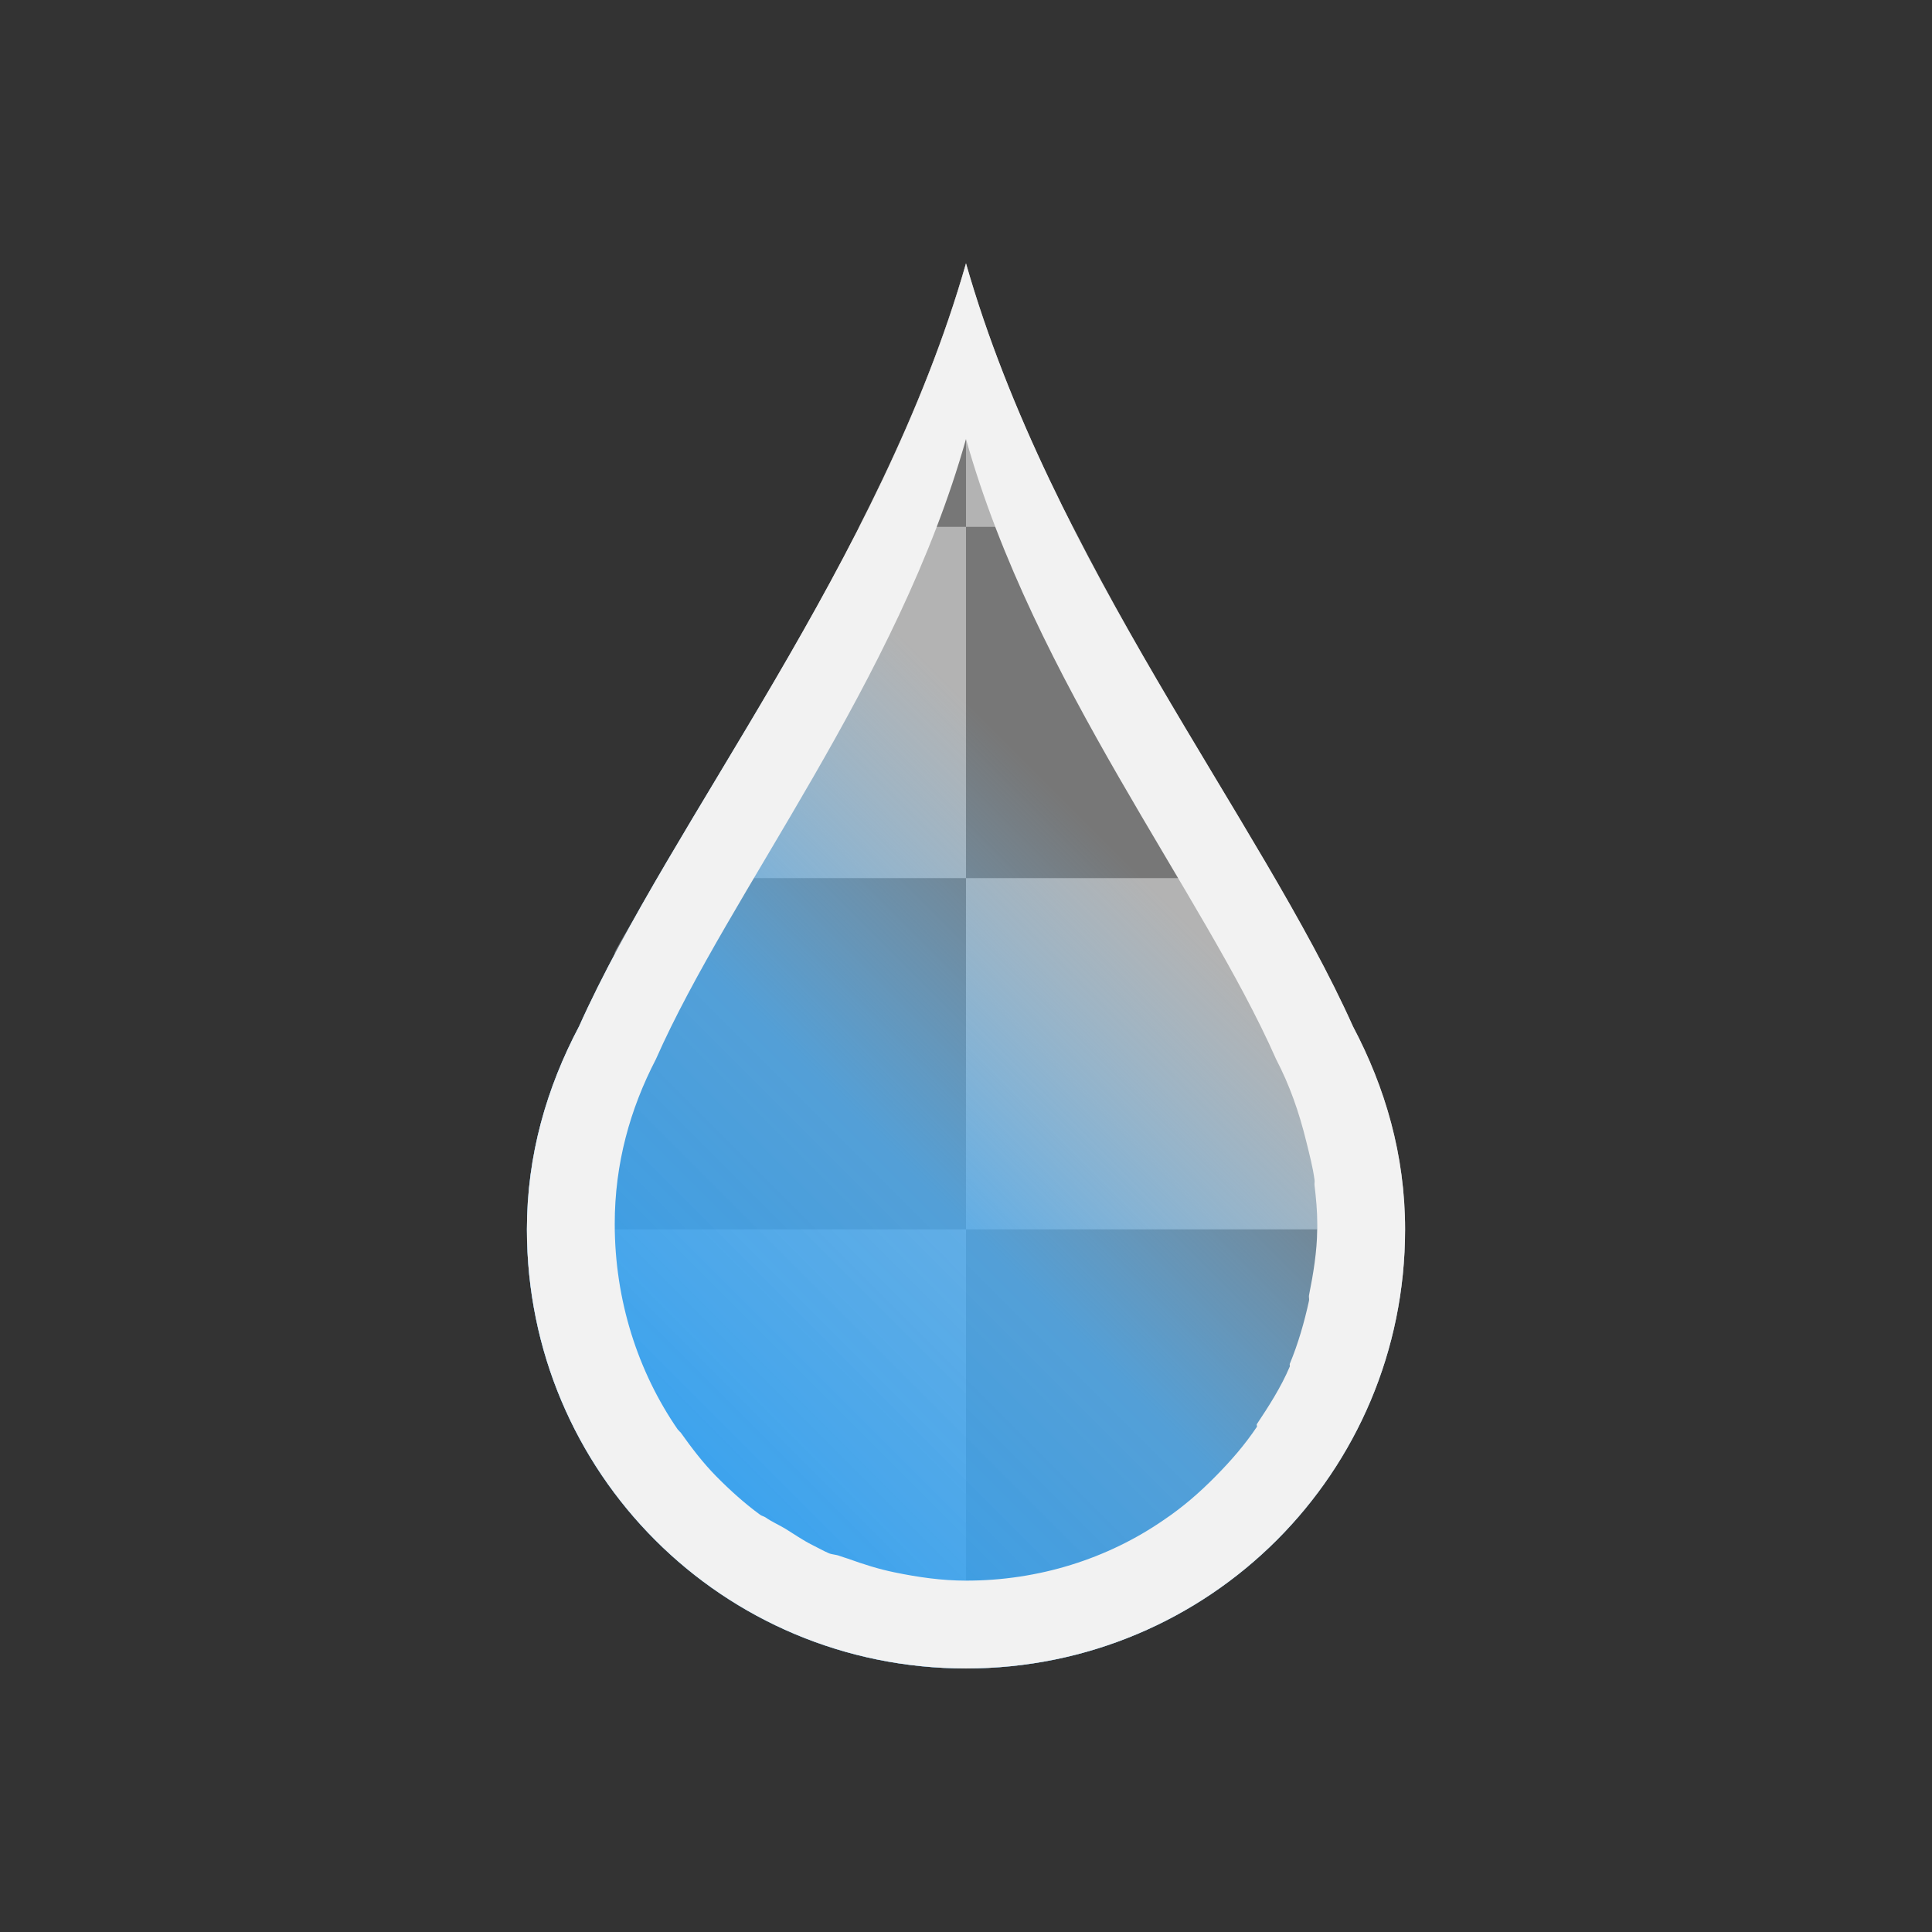<?xml version="1.0"?>
<!-- Created with Inkscape (http://www.inkscape.org/) -->
<svg xmlns:dc="http://purl.org/dc/elements/1.1/" xmlns:cc="http://creativecommons.org/ns#" xmlns:rdf="http://www.w3.org/1999/02/22-rdf-syntax-ns#" xmlns:svg="http://www.w3.org/2000/svg" xmlns="http://www.w3.org/2000/svg" xmlns:xlink="http://www.w3.org/1999/xlink" xmlns:sodipodi="http://sodipodi.sourceforge.net/DTD/sodipodi-0.dtd" xmlns:inkscape="http://www.inkscape.org/namespaces/inkscape" width="22" height="22" id="svg4355" version="1.1" inkscape:version="0.91 r13725" sodipodi:docname="colors-luma.svg">
  <rect width="100%" height="100%" fill="#333333" stroke="none"/>
  <defs id="defs4357">
    <style type="text/css" id="current-color-scheme">
      .ColorScheme-Text {
        color:#f2f2f2;
      }
      .ColorScheme-Background {
        color:#31363b;
      }
      .ColorScheme-Highlight {
        color:#3daee9;
      }
      .ColorScheme-ViewText {
        color:#31363b;
      }
      .ColorScheme-ViewBackground {
        color:#4f575f;
      }
      .ColorScheme-ViewHover {
        color:#93cee9;
      }
      .ColorScheme-ViewFocus{
        color:#3daee9;
      }
      .ColorScheme-ButtonText {
        color:#31363b;
      }
      .ColorScheme-ButtonBackground {
        color:#31363b;
      }
      .ColorScheme-ButtonHover {
        color:#93cee9;
      }
      .ColorScheme-ButtonFocus{
        color:#3daee9;
      }
      </style>
    <linearGradient id="linearGradient4012" inkscape:collect="always">
      <stop id="stop4014" offset="0" style="stop-color:#1d99f3;stop-opacity:1"/>
      <stop style="stop-color:#48acf5;stop-opacity:0.761" offset="0.417" id="stop4016"/>
      <stop style="stop-color:#73c0f7;stop-opacity:0" offset="0.667" id="stop4018"/>
      <stop id="stop4020" offset="1" style="stop-color:#cae7fc;stop-opacity:0"/>
    </linearGradient>
    <linearGradient inkscape:collect="always" xlink:href="#linearGradient4012" id="linearGradient4164" x1="3" y1="1049.362" x2="19" y2="1033.362" gradientUnits="userSpaceOnUse" gradientTransform="matrix(0.75,0,0,0.75,1.75,269.341)"/>
    <linearGradient inkscape:collect="always" xlink:href="#linearGradient4012" id="linearGradient3983" gradientUnits="userSpaceOnUse" gradientTransform="matrix(0.75,0,0,0.75,2.75,262.341)" x1="3" y1="1049.362" x2="24.333" y2="1028.029"/>
    <linearGradient y2="1028.029" x2="24.333" y1="1049.362" x1="3" gradientTransform="matrix(0.75,0,0,0.75,3.75,-767.022)" gradientUnits="userSpaceOnUse" id="linearGradient4007" xlink:href="#linearGradient4012" inkscape:collect="always"/>
    <linearGradient y2="1033.362" x2="19" y1="1049.362" x1="3" gradientTransform="matrix(0.75,0,0,0.75,3.75,-767.022)" gradientUnits="userSpaceOnUse" id="linearGradient4010" xlink:href="#linearGradient4012" inkscape:collect="always"/>
    <linearGradient inkscape:collect="always" xlink:href="#linearGradient4012" id="linearGradient4164-76" x1="3" y1="1049.362" x2="19" y2="1033.362" gradientUnits="userSpaceOnUse" gradientTransform="matrix(0.75,0,0,0.75,3.75,-769.022)"/>
    <inkscape:perspective id="perspective4090" inkscape:persp3d-origin="12 : 8 : 1" inkscape:vp_z="24 : 12 : 1" inkscape:vp_y="0 : 1000 : 0" inkscape:vp_x="0 : 12 : 1" sodipodi:type="inkscape:persp3d"/>
    <clipPath clipPathUnits="userSpaceOnUse" id="clipPath4160">
      <rect style="opacity:1;fill:#f2f2f2;fill-opacity:1;stroke:none;stroke-opacity:1" id="rect4162" width="1" height="1" x="7" y="1023.362"/>
    </clipPath>
    <clipPath clipPathUnits="userSpaceOnUse" id="clipPath4160-4">
      <rect style="opacity:1;fill:#f2f2f2;fill-opacity:1;stroke:none;stroke-opacity:1" id="rect4162-9" width="1" height="1" x="7" y="1023.362"/>
    </clipPath>
    <clipPath clipPathUnits="userSpaceOnUse" id="clipPath4160-3">
      <rect style="opacity:1;fill:#f2f2f2;fill-opacity:1;stroke:none;stroke-opacity:1" id="rect4162-0" width="1" height="1" x="7" y="1023.362"/>
    </clipPath>
  </defs>
  <sodipodi:namedview id="base" pagecolor="#ffffff" bordercolor="#F7F7F7666" borderopacity="1.0" inkscape:pageopacity="0.0" inkscape:pageshadow="2" inkscape:zoom="22.627417" inkscape:cx="12.361839" inkscape:cy="11.600164" inkscape:document-units="px" inkscape:current-layer="layer1" showgrid="true" width="0px" height="0px" fit-margin-top="0" fit-margin-left="0" fit-margin-right="0" fit-margin-bottom="0" inkscape:window-width="1366" inkscape:window-height="709" inkscape:window-x="-4" inkscape:window-y="0" inkscape:window-maximized="1" inkscape:showpageshadow="false" inkscape:snap-bbox="true" inkscape:snap-global="true" inkscape:object-nodes="true">
    <inkscape:grid type="xygrid" id="grid4114"/>
    <sodipodi:guide position="2,13" orientation="18,0" id="guide4120"/>
    <sodipodi:guide position="2,2" orientation="0,18" id="guide4122"/>
    <sodipodi:guide position="20,2" orientation="-18,0" id="guide4124"/>
    <sodipodi:guide position="20,20" orientation="0,-18" id="guide4126"/>
    <sodipodi:guide position="3,6" orientation="16,0" id="guide4128"/>
    <sodipodi:guide position="3,3" orientation="0,16" id="guide4130"/>
    <sodipodi:guide position="19,3" orientation="-16,0" id="guide4132"/>
    <sodipodi:guide position="6,19" orientation="0,-16" id="guide4134"/>
  </sodipodi:namedview>
  <g inkscape:label="Capa 1" inkscape:groupmode="layer" id="layer1" transform="translate(-544.571,-742.934)">
    <g transform="translate(544.571,-287.429)" id="layer1-5" inkscape:label="Capa 1">
      <g transform="translate(1,0)" id="g4071">
        <path inkscape:connector-curvature="0" style="fill:#b3b3b3;fill-opacity:1;stroke:none" d="M 11,4 C 10.027,7.405 7.644,10.344 6.594,12.688 6.226,13.384 6,14.155 6,15 c 0,2.77 2.23,5 5,5 2.77,0 5,-2.23 5,-5 0,-0.845 -0.226,-1.616 -0.594,-2.312 C 14.356,10.344 11.973,7.405 11,4 Z" transform="translate(-1,1029.362)" id="rect4346"/>
        <path inkscape:connector-curvature="0" style="fill:#777777;fill-opacity:1;stroke:none" d="M 11,4 C 10.701,5.048 10.268,6.044 9.781,7 L 11,7 11,4 Z m 0,3 0,4 3.5,0 C 13.795,9.786 12.955,8.446 12.219,7 L 11,7 Z m 0,4 -3.5,0 C 7.333,11.288 7.146,11.57 7,11.844 L 7,15 l 4,0 0,-4 z m 0,4 0,4 3,0 c 0.381,-0.286 0.714,-0.619 1,-1 l 0,-3 -4,0 z" transform="translate(-1,1029.362)" id="rect4352-0"/>
        <path inkscape:connector-curvature="0" style="fill:url(#linearGradient4010);fill-opacity:1;stroke:none" d="M 11,4 C 10.027,7.405 7.644,10.344 6.594,12.688 6.226,13.384 6,14.155 6,15 c 0,2.77 2.23,5 5,5 2.77,0 5,-2.23 5,-5 0,-0.845 -0.226,-1.616 -0.594,-2.312 C 14.356,10.344 11.973,7.405 11,4 Z" transform="translate(-1,1029.362)" id="rect4156"/>
        <g transform="translate(-379.857,490.286)" id="layer1-0" inkscape:label="Capa 1">
          <path inkscape:connector-curvature="0" style="fill:currentColor;fill-opacity:1;stroke:none" d="M 11,4 C 10.027,7.405 7.644,10.344 6.594,12.688 6.226,13.384 6,14.155 6,15 c 0,2.77 2.23,5 5,5 2.77,0 5,-2.23 5,-5 0,-0.845 -0.226,-1.616 -0.594,-2.312 C 14.356,10.344 11.973,7.405 11,4 Z m 0,2 c 0.778,2.767 2.691,5.158 3.531,7.062 0.156,0.3 0.261,0.601 0.344,0.938 0.034,0.139 0.075,0.292 0.094,0.438 0.003,0.02 -0.003,0.043 0,0.062 C 14.986,14.645 15,14.787 15,14.938 c 3.28e-4,0.021 0,0.041 0,0.062 -0.004,0.259 -0.045,0.505 -0.094,0.75 -0.004,0.02 0.004,0.043 0,0.062 -0.053,0.244 -0.125,0.494 -0.219,0.719 -0.004,0.009 0.004,0.022 0,0.031 -0.099,0.234 -0.237,0.448 -0.375,0.656 -0.005,0.007 0.005,0.024 0,0.031 -0.14,0.208 -0.294,0.385 -0.469,0.562 -0.185,0.188 -0.374,0.352 -0.594,0.5 C 12.612,18.75 11.831,19 11,19 10.723,19 10.449,18.96 10.188,18.906 10.001,18.868 9.832,18.813 9.656,18.75 9.625,18.739 9.593,18.731 9.562,18.719 9.523,18.703 9.477,18.704 9.438,18.688 9.373,18.66 9.312,18.624 9.25,18.594 9.141,18.54 9.041,18.469 8.938,18.406 8.866,18.363 8.787,18.329 8.719,18.281 8.7,18.268 8.675,18.264 8.656,18.25 8.478,18.12 8.311,17.969 8.156,17.812 8.006,17.66 7.875,17.488 7.75,17.312 7.738,17.304 7.731,17.289 7.719,17.281 7.264,16.622 7,15.807 7,14.938 7,14.251 7.175,13.629 7.469,13.062 8.309,11.158 10.222,8.767 11,6 Z" transform="translate(378.857,539.076)" id="rect4108" class="ColorScheme-Text"/>
        </g>
      </g>
    </g>
  </g>
</svg>
